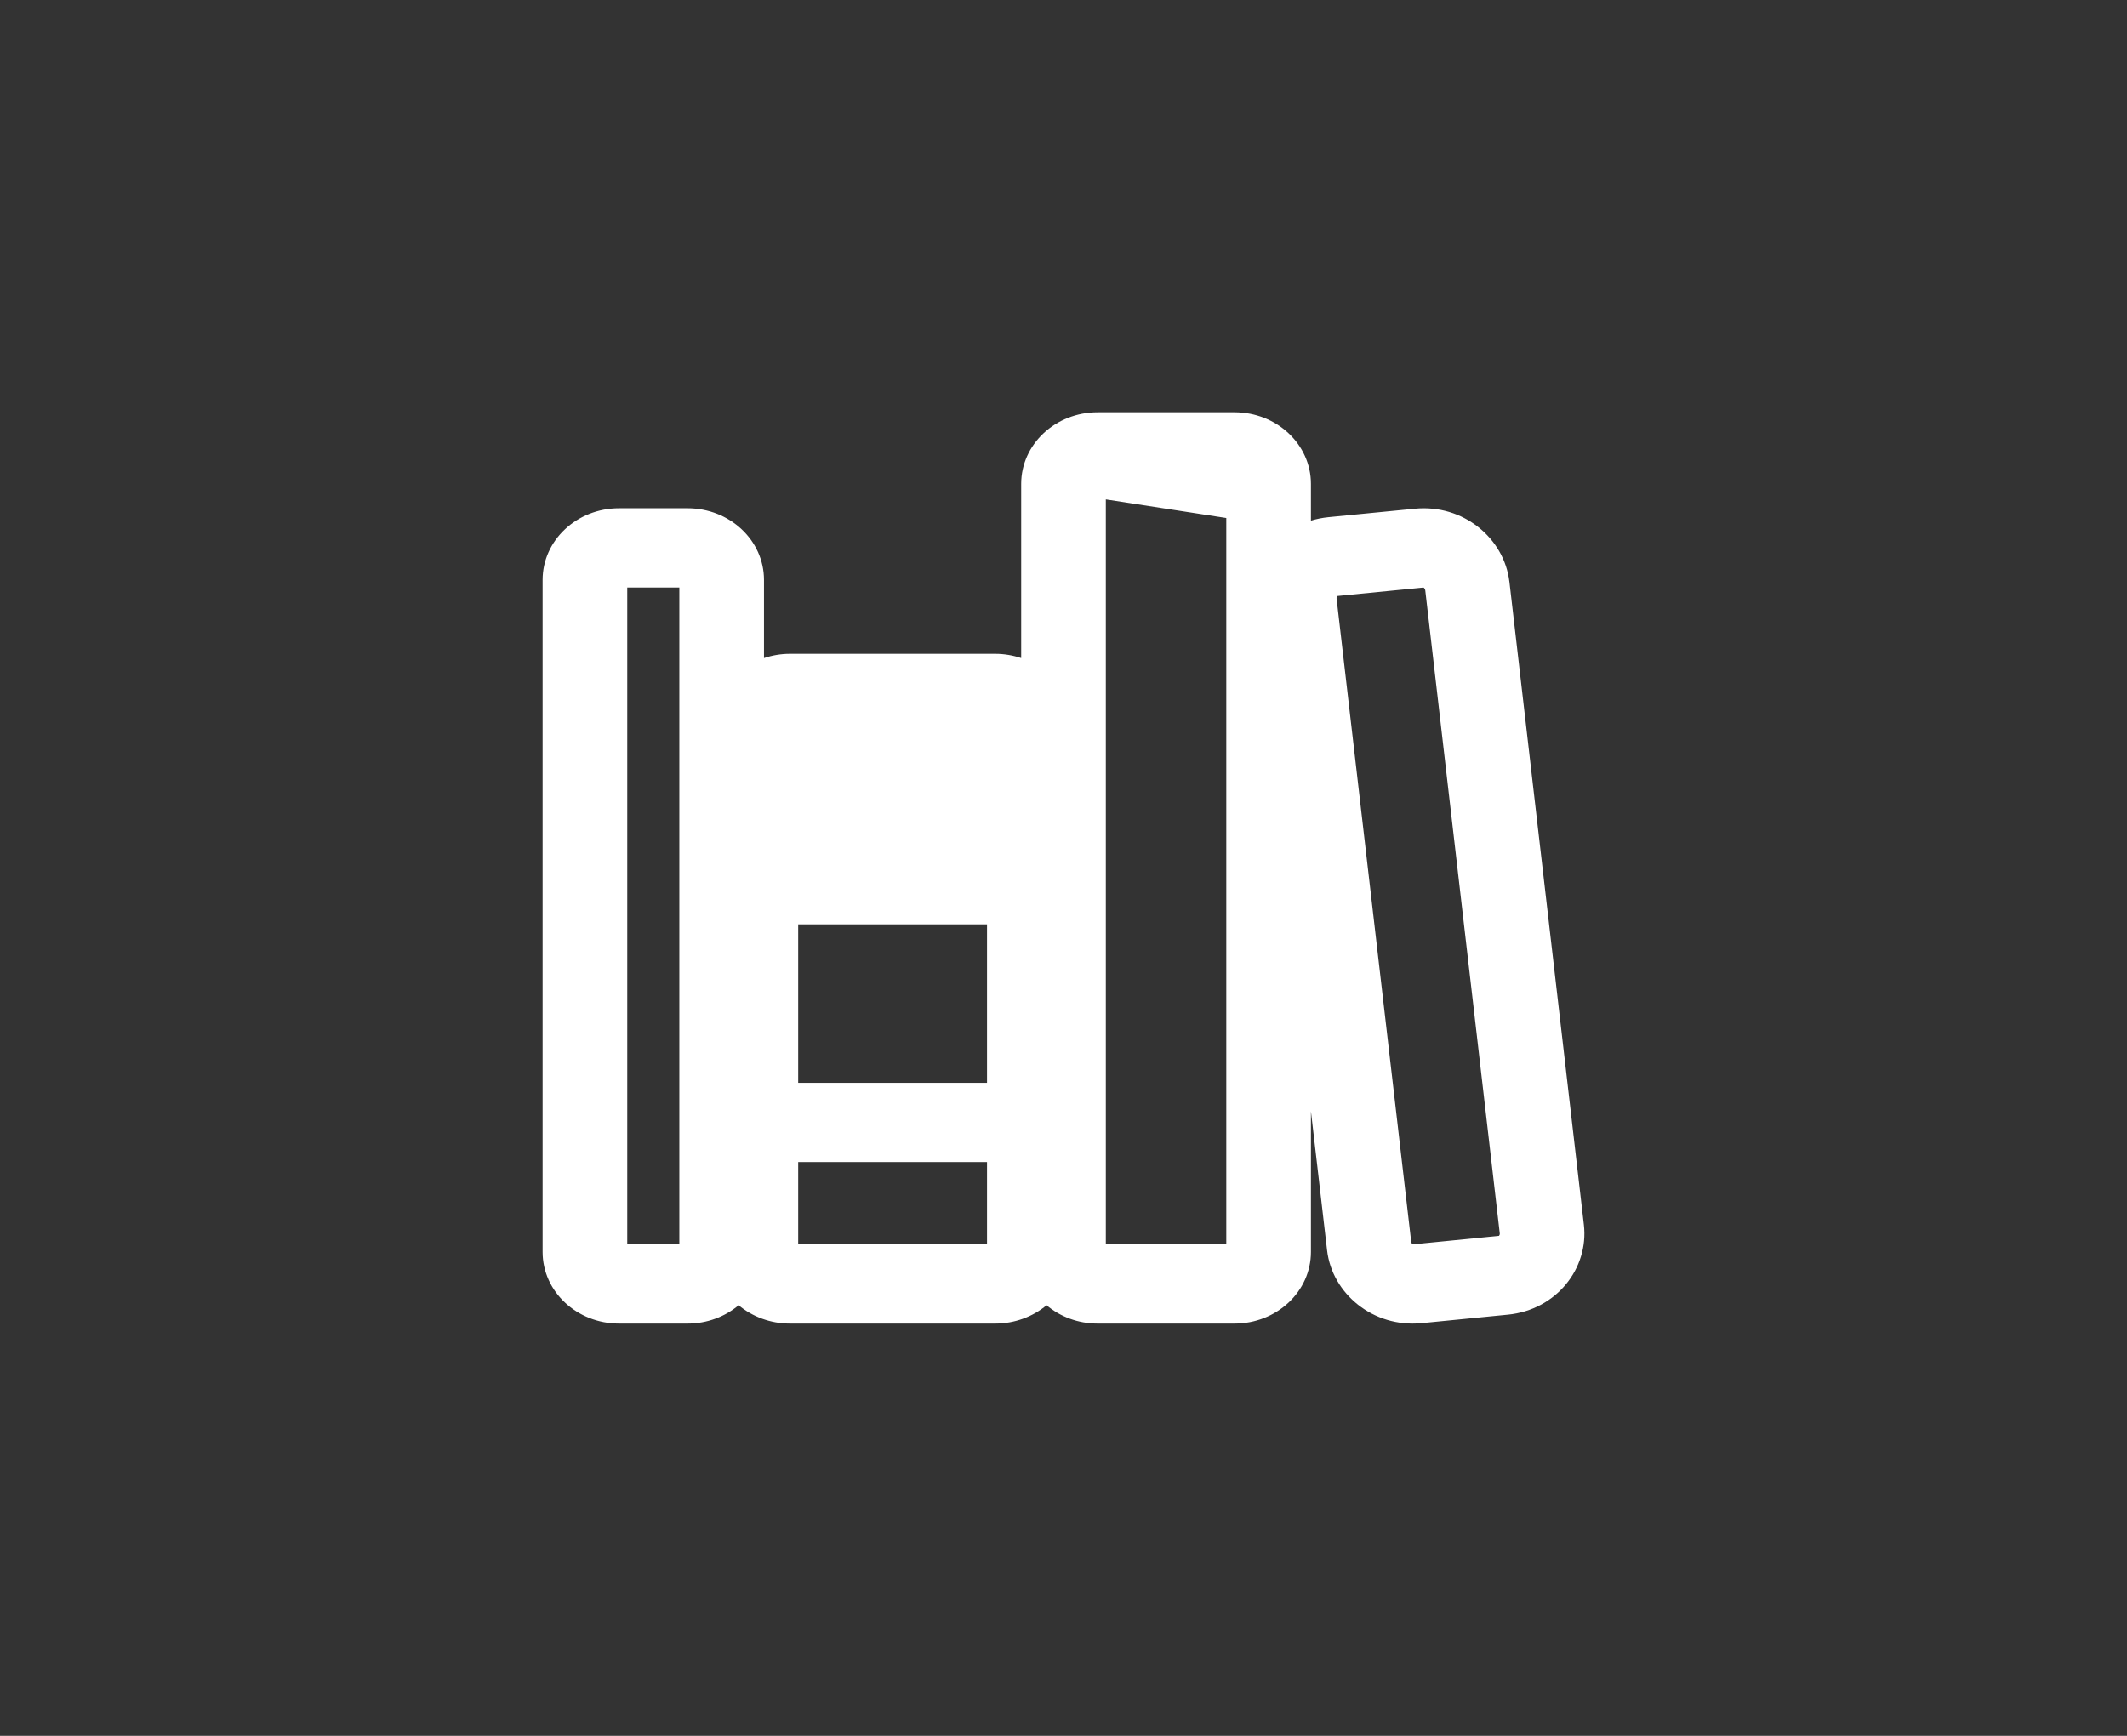 <svg width="49" height="40" viewBox="0 0 49 40" fill="none" xmlns="http://www.w3.org/2000/svg">
<rect x="0" y="0" width="49" height="40" fill="#333333" stroke="none"/>
<path fill-rule="evenodd" clip-rule="evenodd" d="M23.525 15.164C23.336 15.101 23.134 15.066 22.925 15.066H18.2C17.991 15.066 17.789 15.101 17.6 15.164V13.363C17.6 12.451 16.811 11.712 15.838 11.712H14.262C13.289 11.712 12.5 12.451 12.5 13.363V28.849C12.5 29.761 13.289 30.5 14.262 30.5H15.838C16.291 30.5 16.703 30.34 17.016 30.077C17.333 30.342 17.752 30.5 18.2 30.5H22.925C23.373 30.5 23.793 30.342 24.11 30.077C24.422 30.34 24.835 30.5 25.288 30.5H28.438C29.411 30.5 30.2 29.761 30.2 28.849V25.608L30.572 28.812C30.688 29.811 31.635 30.599 32.749 30.49L34.738 30.294C35.857 30.184 36.604 29.224 36.488 28.223L34.772 13.403L34.771 13.399C34.651 12.403 33.709 11.612 32.591 11.723L30.603 11.918C30.462 11.932 30.328 11.959 30.2 11.998V11.15C30.2 10.239 29.411 9.5 28.438 9.5H25.288C24.314 9.5 23.525 10.239 23.525 11.15V15.164ZM25.475 11.508V28.674H28.25V11.937L25.475 11.508ZM14.45 28.674V13.539H15.65V28.674H14.45ZM18.388 24.952V21.3H22.738V24.952H18.388ZM18.388 26.778V28.674H22.738V26.778H18.388ZM32.792 13.539L30.811 13.734C30.809 13.735 30.808 13.737 30.805 13.739C30.796 13.75 30.789 13.768 30.791 13.793L32.51 28.614C32.513 28.639 32.525 28.657 32.539 28.667C32.543 28.671 32.547 28.673 32.549 28.674L34.53 28.478C34.532 28.477 34.533 28.476 34.536 28.473C34.545 28.462 34.552 28.444 34.55 28.42L32.834 13.604L32.834 13.603C32.83 13.575 32.816 13.556 32.803 13.545C32.798 13.541 32.794 13.54 32.792 13.539Z" fill="white"/>
</svg>
